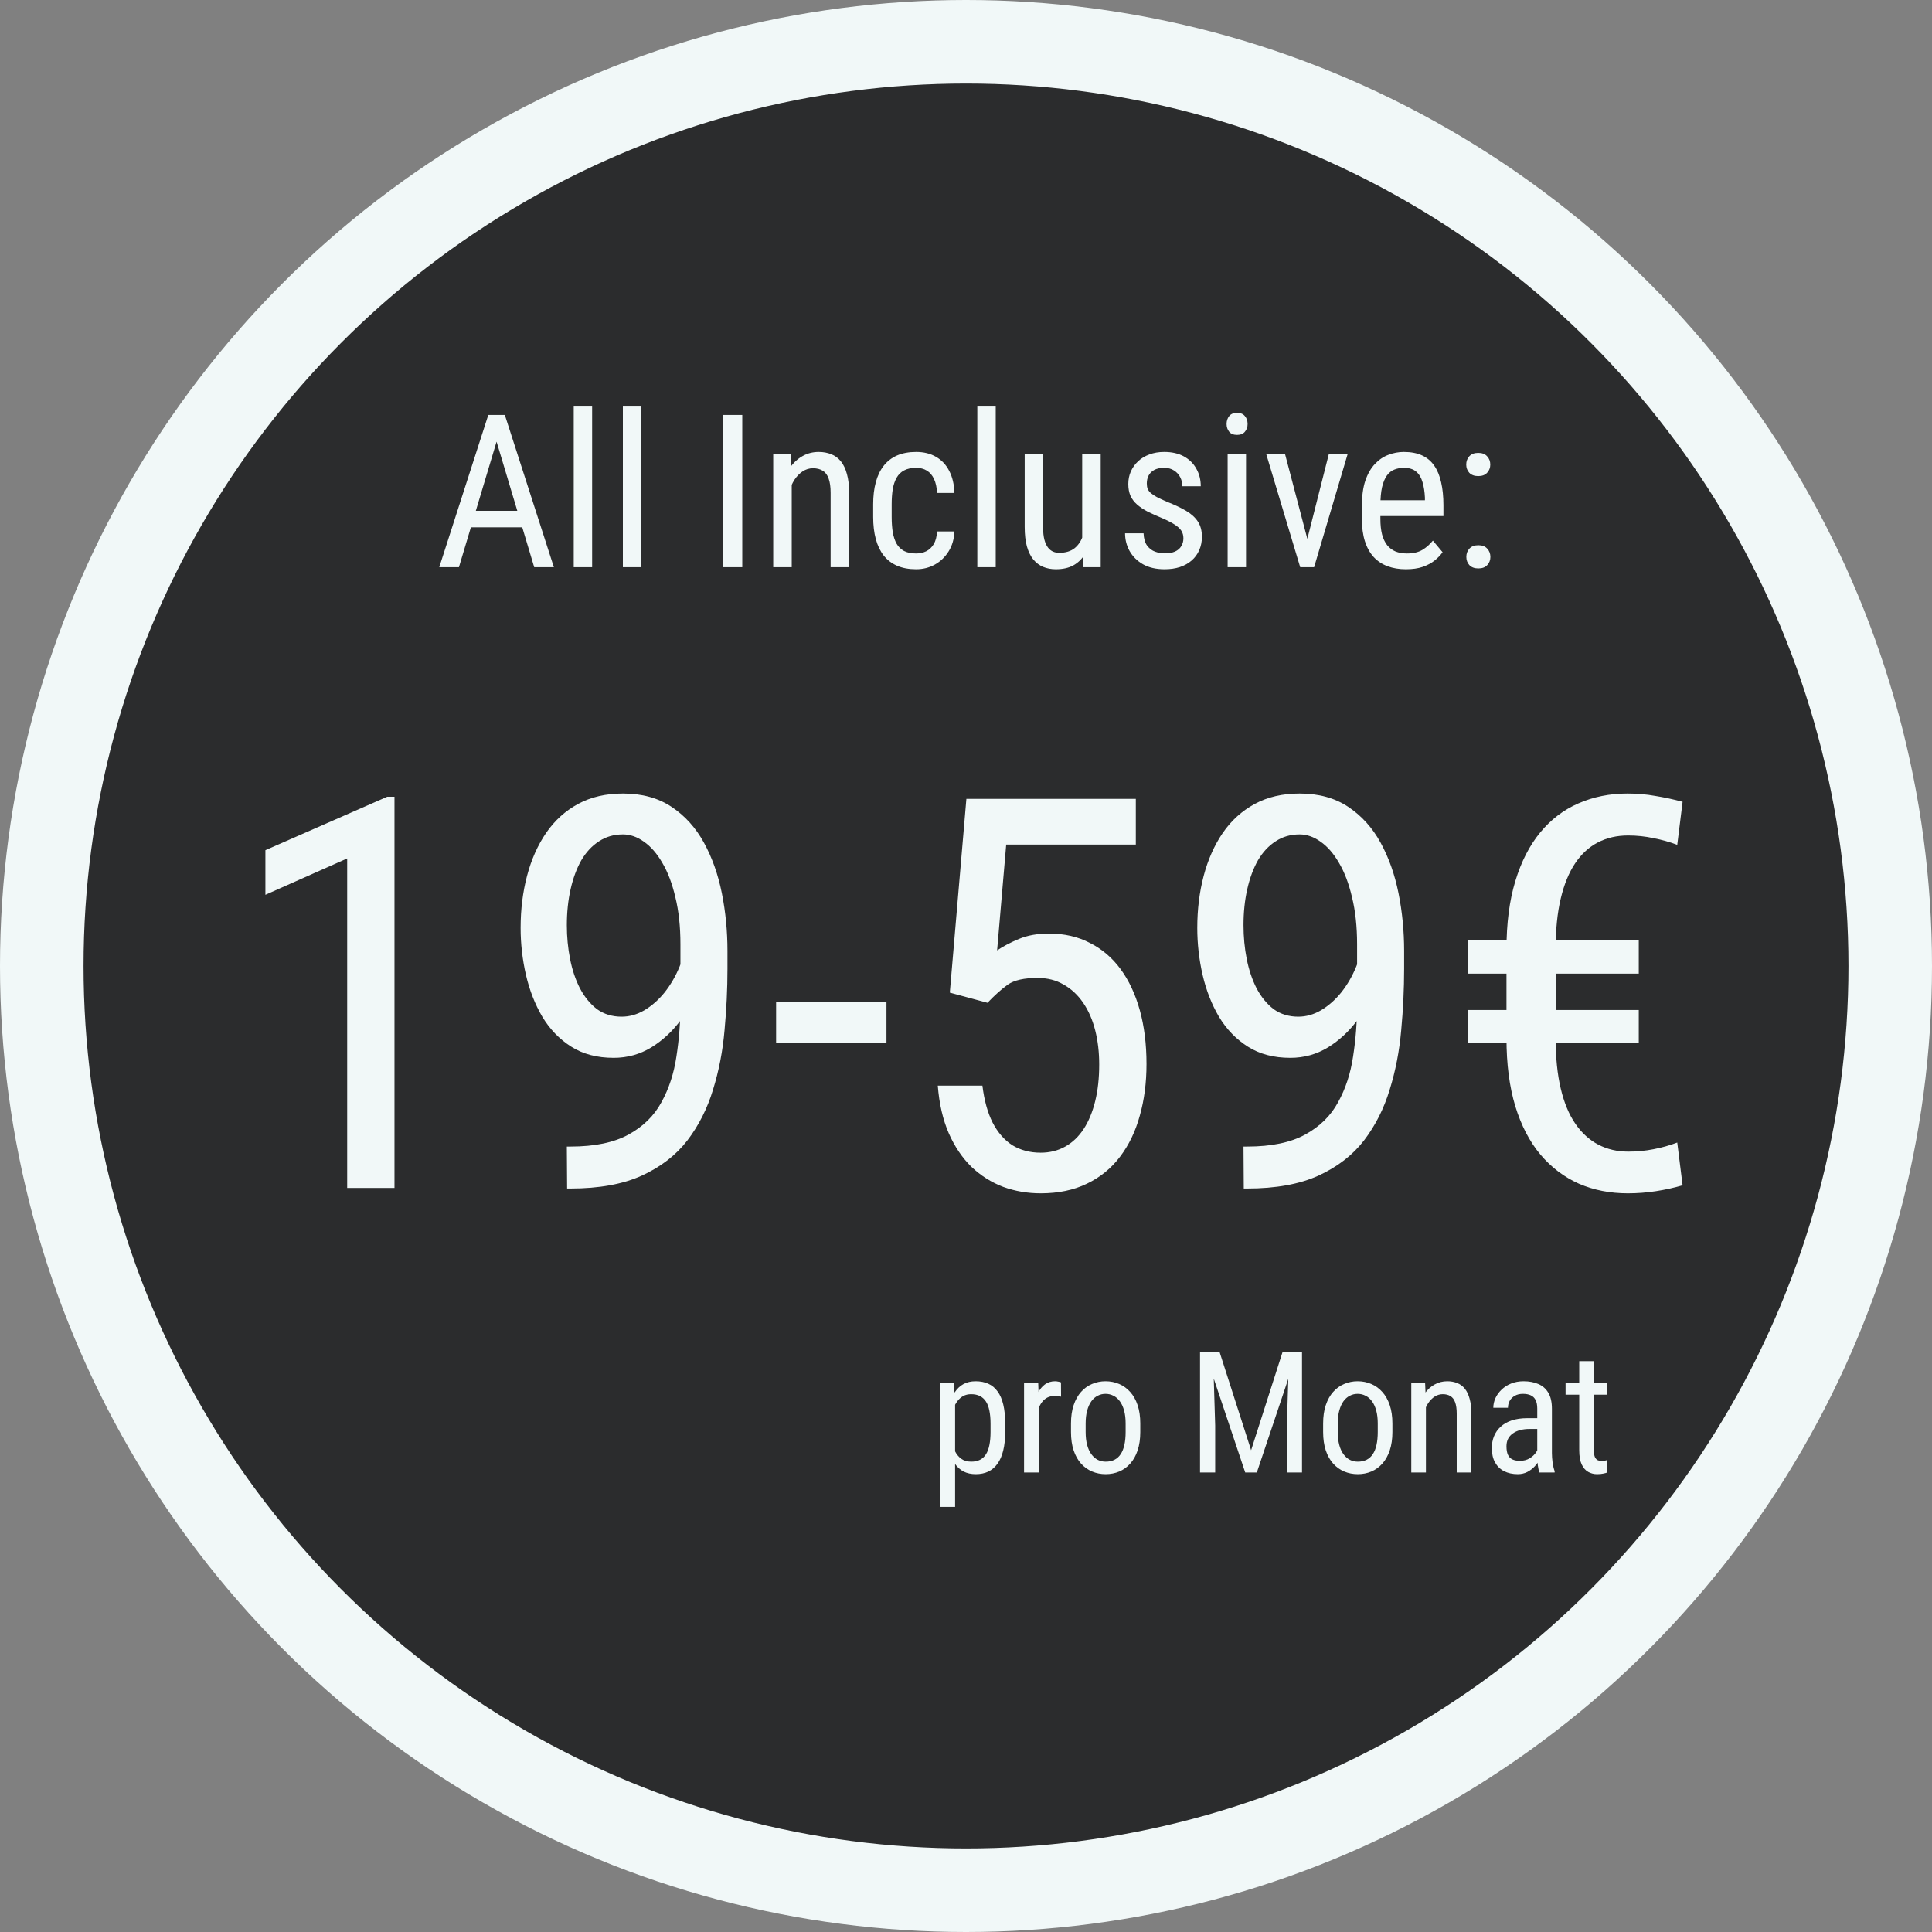 <svg width="185" height="185" viewBox="0 0 185 185" fill="none" xmlns="http://www.w3.org/2000/svg">
<rect x="0" y="0" width="185" height="185" fill="#808080" stroke="none"/>
<circle cx="92.5" cy="92.5" r="88.5" fill="#2B2C2D" stroke="#F1F8F8" stroke-width="8"/>
<path d="M37.774 76.292V113.755H33.245V82.203L25.414 85.683V81.41L37.083 76.292H37.774ZM54.279 109.789H54.638C56.941 109.789 58.792 109.405 60.191 108.637C61.59 107.87 62.639 106.838 63.338 105.541C64.055 104.244 64.532 102.786 64.771 101.165C65.027 99.527 65.155 97.847 65.155 96.124V90.417C65.155 88.728 64.993 87.227 64.669 85.913C64.362 84.6 63.944 83.499 63.415 82.612C62.903 81.725 62.315 81.051 61.649 80.591C61.001 80.13 60.336 79.9 59.653 79.9C58.783 79.9 58.016 80.122 57.35 80.565C56.685 80.992 56.122 81.597 55.661 82.382C55.218 83.167 54.877 84.088 54.638 85.146C54.399 86.204 54.279 87.355 54.279 88.6C54.279 89.709 54.382 90.784 54.587 91.825C54.791 92.865 55.107 93.804 55.533 94.64C55.977 95.476 56.523 96.141 57.171 96.636C57.837 97.113 58.621 97.352 59.525 97.352C60.276 97.352 61.001 97.147 61.701 96.738C62.417 96.311 63.065 95.74 63.645 95.023C64.225 94.29 64.703 93.463 65.079 92.541C65.454 91.62 65.676 90.656 65.744 89.65H67.868C67.868 91.066 67.638 92.465 67.177 93.846C66.733 95.211 66.094 96.457 65.258 97.582C64.439 98.708 63.475 99.613 62.366 100.295C61.274 100.96 60.071 101.293 58.758 101.293C57.171 101.293 55.815 100.935 54.689 100.218C53.563 99.502 52.642 98.546 51.925 97.352C51.226 96.158 50.705 94.827 50.364 93.36C50.023 91.876 49.852 90.375 49.852 88.856C49.852 87.082 50.057 85.419 50.467 83.866C50.876 82.314 51.482 80.949 52.283 79.772C53.102 78.578 54.126 77.648 55.354 76.983C56.583 76.317 58.016 75.984 59.653 75.984C61.479 75.984 63.031 76.411 64.311 77.264C65.59 78.117 66.622 79.26 67.407 80.693C68.192 82.126 68.763 83.738 69.122 85.53C69.48 87.321 69.659 89.163 69.659 91.057V92.772C69.659 94.699 69.565 96.661 69.378 98.657C69.207 100.636 68.84 102.53 68.277 104.338C67.731 106.147 66.912 107.767 65.821 109.2C64.729 110.616 63.27 111.742 61.445 112.578C59.636 113.397 57.367 113.807 54.638 113.807H54.305L54.279 109.789ZM84.885 95.97V99.86H74.317V95.97H84.885ZM94.558 96.022L90.95 95.049L92.537 76.496H108.761V80.872H96.35L95.479 91.006C96.059 90.614 96.759 90.247 97.578 89.906C98.397 89.564 99.352 89.394 100.444 89.394C101.911 89.394 103.216 89.692 104.359 90.289C105.519 90.869 106.5 91.705 107.302 92.797C108.104 93.889 108.718 95.203 109.144 96.738C109.571 98.273 109.784 99.988 109.784 101.882C109.784 103.673 109.571 105.319 109.144 106.82C108.735 108.322 108.104 109.635 107.251 110.761C106.415 111.87 105.357 112.732 104.078 113.346C102.815 113.96 101.34 114.267 99.651 114.267C98.388 114.267 97.194 114.062 96.068 113.653C94.942 113.227 93.927 112.587 93.023 111.734C92.136 110.864 91.411 109.789 90.848 108.509C90.285 107.213 89.935 105.695 89.798 103.954H94.072C94.243 105.353 94.567 106.53 95.044 107.486C95.539 108.441 96.17 109.166 96.938 109.661C97.723 110.139 98.627 110.377 99.651 110.377C100.521 110.377 101.305 110.181 102.005 109.789C102.704 109.397 103.293 108.834 103.771 108.1C104.248 107.366 104.615 106.479 104.871 105.439C105.127 104.398 105.255 103.229 105.255 101.933C105.255 100.756 105.127 99.664 104.871 98.657C104.615 97.651 104.231 96.772 103.719 96.022C103.208 95.271 102.585 94.691 101.851 94.281C101.135 93.855 100.299 93.642 99.344 93.642C98.064 93.642 97.117 93.855 96.503 94.281C95.906 94.708 95.258 95.288 94.558 96.022ZM119.073 109.789H119.432C121.735 109.789 123.586 109.405 124.985 108.637C126.384 107.87 127.433 106.838 128.132 105.541C128.849 104.244 129.326 102.786 129.565 101.165C129.821 99.527 129.949 97.847 129.949 96.124V90.417C129.949 88.728 129.787 87.227 129.463 85.913C129.156 84.6 128.738 83.499 128.209 82.612C127.697 81.725 127.109 81.051 126.443 80.591C125.795 80.13 125.13 79.9 124.447 79.9C123.577 79.9 122.81 80.122 122.144 80.565C121.479 80.992 120.916 81.597 120.455 82.382C120.012 83.167 119.671 84.088 119.432 85.146C119.193 86.204 119.073 87.355 119.073 88.6C119.073 89.709 119.176 90.784 119.38 91.825C119.585 92.865 119.901 93.804 120.327 94.64C120.771 95.476 121.317 96.141 121.965 96.636C122.63 97.113 123.415 97.352 124.319 97.352C125.07 97.352 125.795 97.147 126.495 96.738C127.211 96.311 127.859 95.74 128.439 95.023C129.019 94.29 129.497 93.463 129.872 92.541C130.248 91.62 130.469 90.656 130.538 89.65H132.662C132.662 91.066 132.431 92.465 131.971 93.846C131.527 95.211 130.887 96.457 130.052 97.582C129.233 98.708 128.269 99.613 127.16 100.295C126.068 100.96 124.865 101.293 123.552 101.293C121.965 101.293 120.609 100.935 119.483 100.218C118.357 99.502 117.436 98.546 116.719 97.352C116.02 96.158 115.499 94.827 115.158 93.36C114.817 91.876 114.646 90.375 114.646 88.856C114.646 87.082 114.851 85.419 115.26 83.866C115.67 82.314 116.276 80.949 117.077 79.772C117.896 78.578 118.92 77.648 120.148 76.983C121.377 76.317 122.81 75.984 124.447 75.984C126.273 75.984 127.825 76.411 129.105 77.264C130.384 78.117 131.416 79.26 132.201 80.693C132.986 82.126 133.557 83.738 133.916 85.53C134.274 87.321 134.453 89.163 134.453 91.057V92.772C134.453 94.699 134.359 96.661 134.172 98.657C134.001 100.636 133.634 102.53 133.071 104.338C132.525 106.147 131.706 107.767 130.615 109.2C129.523 110.616 128.064 111.742 126.239 112.578C124.43 113.397 122.161 113.807 119.432 113.807H119.099L119.073 109.789ZM155.923 110.275C156.742 110.275 157.544 110.198 158.328 110.045C159.13 109.891 159.889 109.678 160.606 109.405L161.118 113.499C160.299 113.738 159.446 113.926 158.559 114.062C157.672 114.199 156.776 114.267 155.872 114.267C154.166 114.267 152.605 113.96 151.189 113.346C149.773 112.715 148.545 111.785 147.504 110.557C146.463 109.311 145.661 107.767 145.098 105.925C144.535 104.065 144.254 101.899 144.254 99.425V90.903C144.254 88.413 144.535 86.238 145.098 84.378C145.661 82.519 146.455 80.966 147.478 79.721C148.502 78.475 149.722 77.546 151.138 76.931C152.571 76.3 154.14 75.984 155.846 75.984C156.767 75.984 157.655 76.061 158.508 76.215C159.361 76.351 160.231 76.539 161.118 76.778L160.606 80.898C159.889 80.625 159.13 80.412 158.328 80.258C157.544 80.087 156.733 80.002 155.897 80.002C154.823 80.002 153.859 80.224 153.006 80.668C152.153 81.111 151.428 81.776 150.831 82.663C150.234 83.551 149.773 84.677 149.449 86.041C149.125 87.406 148.963 89.01 148.963 90.852V99.425C148.963 101.267 149.125 102.871 149.449 104.236C149.773 105.601 150.242 106.727 150.856 107.614C151.47 108.501 152.204 109.166 153.057 109.61C153.91 110.053 154.865 110.275 155.923 110.275ZM156.921 90.033V93.232H140.543V90.033H156.921ZM156.921 96.712V99.886H140.543V96.712H156.921Z" fill="#F1F8F8"/>
<path d="M47.93 41.023L43.945 54.309H42.063L46.758 39.732H47.94L47.93 41.023ZM51.154 54.309L47.169 41.023L47.149 39.732H48.34L53.036 54.309H51.154ZM51.154 48.913V50.494H44.125V48.913H51.154ZM56.7 38.931V54.309H54.938V38.931H56.7ZM61.406 38.931V54.309H59.644V38.931H61.406ZM71.077 39.732V54.309H69.235V39.732H71.077ZM75.813 45.789V54.309H74.041V43.476H75.713L75.813 45.789ZM75.382 48.482L74.662 48.452C74.655 47.711 74.738 47.027 74.912 46.4C75.092 45.766 75.346 45.215 75.673 44.748C76.007 44.28 76.404 43.92 76.864 43.666C77.325 43.406 77.835 43.276 78.396 43.276C78.837 43.276 79.237 43.349 79.597 43.496C79.958 43.636 80.265 43.863 80.519 44.177C80.772 44.491 80.966 44.898 81.099 45.398C81.24 45.892 81.31 46.496 81.31 47.211V54.309H79.537V47.191C79.537 46.623 79.474 46.169 79.347 45.829C79.227 45.482 79.04 45.231 78.787 45.078C78.54 44.918 78.226 44.838 77.845 44.838C77.498 44.838 77.175 44.934 76.874 45.128C76.574 45.322 76.31 45.589 76.083 45.929C75.863 46.269 75.689 46.66 75.563 47.1C75.443 47.534 75.382 47.995 75.382 48.482ZM87.727 52.997C88.081 52.997 88.401 52.927 88.688 52.787C88.982 52.64 89.222 52.413 89.409 52.106C89.596 51.793 89.703 51.386 89.73 50.885H91.392C91.365 51.606 91.181 52.24 90.841 52.787C90.507 53.328 90.067 53.752 89.519 54.059C88.979 54.359 88.381 54.509 87.727 54.509C87.026 54.509 86.416 54.396 85.895 54.169C85.381 53.942 84.954 53.615 84.614 53.188C84.28 52.754 84.029 52.23 83.863 51.616C83.696 50.995 83.612 50.291 83.612 49.503V48.282C83.612 47.494 83.696 46.793 83.863 46.179C84.029 45.559 84.28 45.035 84.614 44.607C84.954 44.174 85.381 43.843 85.895 43.616C86.416 43.389 87.026 43.276 87.727 43.276C88.461 43.276 89.096 43.433 89.629 43.746C90.17 44.053 90.591 44.501 90.891 45.088C91.198 45.669 91.365 46.373 91.392 47.2H89.73C89.703 46.666 89.606 46.223 89.439 45.869C89.272 45.508 89.045 45.242 88.758 45.068C88.471 44.888 88.128 44.798 87.727 44.798C87.26 44.798 86.873 44.881 86.566 45.048C86.266 45.208 86.028 45.442 85.855 45.749C85.681 46.056 85.558 46.423 85.484 46.85C85.418 47.277 85.384 47.755 85.384 48.282V49.503C85.384 50.031 85.418 50.511 85.484 50.945C85.558 51.372 85.678 51.739 85.845 52.046C86.019 52.353 86.259 52.59 86.566 52.757C86.873 52.917 87.26 52.997 87.727 52.997ZM95.346 38.931V54.309H93.584V38.931H95.346ZM103.626 51.806V43.476H105.398V54.309H103.716L103.626 51.806ZM103.957 49.523L104.657 49.503C104.657 50.224 104.594 50.892 104.467 51.506C104.347 52.113 104.147 52.64 103.866 53.087C103.593 53.535 103.229 53.885 102.775 54.139C102.321 54.386 101.764 54.509 101.103 54.509C100.656 54.509 100.249 54.432 99.882 54.279C99.521 54.125 99.207 53.889 98.941 53.568C98.68 53.248 98.477 52.831 98.33 52.317C98.19 51.803 98.12 51.185 98.12 50.464V43.476H99.882V50.484C99.882 50.972 99.925 51.376 100.012 51.696C100.099 52.01 100.215 52.26 100.362 52.447C100.509 52.627 100.673 52.754 100.853 52.827C101.033 52.901 101.217 52.937 101.403 52.937C102.031 52.937 102.531 52.787 102.905 52.487C103.279 52.18 103.546 51.769 103.706 51.255C103.873 50.735 103.957 50.157 103.957 49.523ZM113.318 51.536C113.318 51.262 113.251 51.022 113.117 50.815C112.984 50.608 112.764 50.408 112.457 50.214C112.156 50.02 111.749 49.814 111.235 49.593C110.735 49.386 110.284 49.183 109.884 48.983C109.49 48.776 109.156 48.552 108.882 48.312C108.609 48.072 108.398 47.794 108.252 47.481C108.111 47.16 108.041 46.783 108.041 46.349C108.041 45.916 108.121 45.515 108.282 45.148C108.449 44.774 108.682 44.447 108.983 44.167C109.283 43.886 109.643 43.67 110.064 43.516C110.484 43.356 110.955 43.276 111.475 43.276C112.216 43.276 112.847 43.419 113.368 43.706C113.888 43.993 114.285 44.387 114.559 44.888C114.839 45.382 114.98 45.939 114.98 46.56H113.218C113.218 46.259 113.151 45.976 113.017 45.709C112.884 45.442 112.687 45.225 112.427 45.058C112.166 44.884 111.849 44.798 111.475 44.798C111.082 44.798 110.761 44.868 110.514 45.008C110.267 45.148 110.087 45.332 109.974 45.559C109.867 45.779 109.813 46.022 109.813 46.289C109.813 46.49 109.84 46.663 109.894 46.81C109.954 46.95 110.054 47.084 110.194 47.211C110.334 47.331 110.524 47.458 110.765 47.591C111.012 47.718 111.325 47.865 111.706 48.032C112.44 48.319 113.057 48.609 113.558 48.903C114.059 49.196 114.439 49.54 114.699 49.934C114.96 50.328 115.09 50.815 115.09 51.395C115.09 51.869 115.003 52.3 114.829 52.687C114.663 53.068 114.422 53.395 114.109 53.668C113.795 53.942 113.418 54.152 112.977 54.299C112.543 54.439 112.056 54.509 111.516 54.509C110.701 54.509 110.01 54.349 109.443 54.029C108.882 53.702 108.455 53.278 108.162 52.757C107.875 52.23 107.731 51.666 107.731 51.065H109.503C109.523 51.572 109.637 51.966 109.844 52.246C110.057 52.527 110.314 52.72 110.614 52.827C110.915 52.934 111.215 52.987 111.516 52.987C111.909 52.987 112.24 52.931 112.507 52.817C112.774 52.697 112.974 52.527 113.107 52.307C113.248 52.086 113.318 51.829 113.318 51.536ZM119.315 43.476V54.309H117.553V43.476H119.315ZM117.453 40.603C117.453 40.302 117.536 40.049 117.703 39.842C117.87 39.635 118.12 39.531 118.454 39.531C118.788 39.531 119.038 39.635 119.205 39.842C119.378 40.049 119.465 40.302 119.465 40.603C119.465 40.89 119.378 41.137 119.205 41.343C119.038 41.544 118.788 41.644 118.454 41.644C118.12 41.644 117.87 41.544 117.703 41.343C117.536 41.137 117.453 40.89 117.453 40.603ZM124.921 52.637L127.244 43.476H129.046L125.833 54.309H124.661L124.921 52.637ZM123.049 43.476L125.472 52.687L125.662 54.309H124.501L121.247 43.476H123.049ZM134.623 54.509C133.976 54.509 133.392 54.412 132.871 54.219C132.35 54.025 131.906 53.732 131.539 53.338C131.172 52.937 130.892 52.433 130.698 51.826C130.505 51.219 130.408 50.501 130.408 49.673V48.452C130.408 47.498 130.518 46.69 130.738 46.029C130.965 45.368 131.269 44.838 131.649 44.437C132.03 44.03 132.46 43.736 132.941 43.556C133.422 43.369 133.916 43.276 134.423 43.276C135.104 43.276 135.684 43.386 136.165 43.606C136.645 43.827 137.036 44.154 137.336 44.587C137.637 45.021 137.857 45.555 137.997 46.189C138.144 46.823 138.217 47.554 138.217 48.382V49.413H131.449V47.901H136.445V47.651C136.419 47.09 136.342 46.596 136.215 46.169C136.095 45.742 135.895 45.408 135.614 45.168C135.334 44.921 134.937 44.798 134.423 44.798C134.096 44.798 133.792 44.854 133.512 44.968C133.238 45.075 133.001 45.265 132.801 45.538C132.607 45.806 132.454 46.176 132.34 46.65C132.234 47.124 132.18 47.724 132.18 48.452V49.673C132.18 50.254 132.234 50.755 132.34 51.175C132.454 51.589 132.617 51.933 132.831 52.206C133.051 52.473 133.318 52.674 133.632 52.807C133.952 52.934 134.316 52.997 134.723 52.997C135.317 52.997 135.808 52.884 136.195 52.657C136.582 52.423 136.919 52.126 137.206 51.766L138.137 52.877C137.944 53.151 137.69 53.415 137.376 53.668C137.069 53.915 136.689 54.119 136.235 54.279C135.788 54.432 135.25 54.509 134.623 54.509ZM140.41 53.328C140.41 53.014 140.507 52.75 140.7 52.537C140.901 52.317 141.188 52.206 141.561 52.206C141.935 52.206 142.219 52.317 142.412 52.537C142.613 52.75 142.713 53.014 142.713 53.328C142.713 53.635 142.613 53.895 142.412 54.109C142.219 54.322 141.935 54.429 141.561 54.429C141.188 54.429 140.901 54.322 140.7 54.109C140.507 53.895 140.41 53.635 140.41 53.328ZM140.4 44.487C140.4 44.174 140.497 43.91 140.69 43.696C140.89 43.476 141.178 43.366 141.551 43.366C141.925 43.366 142.209 43.476 142.402 43.696C142.603 43.91 142.703 44.174 142.703 44.487C142.703 44.794 142.603 45.055 142.402 45.268C142.209 45.482 141.925 45.589 141.551 45.589C141.178 45.589 140.89 45.482 140.69 45.268C140.497 45.055 140.4 44.794 140.4 44.487Z" fill="#F1F8F8"/>
<path d="M91.457 134.073V144.297H90.054V132.424H91.33L91.457 134.073ZM96.252 136.324V137.124C96.252 137.8 96.189 138.392 96.062 138.9C95.941 139.402 95.758 139.822 95.515 140.16C95.278 140.493 94.984 140.744 94.635 140.913C94.287 141.077 93.888 141.159 93.439 141.159C92.99 141.159 92.599 141.074 92.266 140.905C91.938 140.731 91.66 140.48 91.433 140.152C91.211 139.824 91.034 139.431 90.902 138.971C90.775 138.506 90.688 137.985 90.641 137.409V136.189C90.688 135.581 90.775 135.037 90.902 134.556C91.029 134.07 91.204 133.658 91.425 133.32C91.653 132.976 91.93 132.715 92.258 132.535C92.591 132.355 92.979 132.265 93.423 132.265C93.882 132.265 94.287 132.345 94.635 132.503C94.99 132.662 95.285 132.907 95.523 133.24C95.766 133.568 95.949 133.988 96.07 134.501C96.192 135.008 96.252 135.616 96.252 136.324ZM94.85 137.124V136.324C94.85 135.848 94.812 135.433 94.739 135.079C94.67 134.725 94.559 134.432 94.406 134.199C94.252 133.967 94.059 133.793 93.827 133.676C93.594 133.56 93.314 133.502 92.987 133.502C92.707 133.502 92.458 133.56 92.242 133.676C92.03 133.793 91.848 133.951 91.695 134.152C91.542 134.347 91.415 134.572 91.314 134.826C91.214 135.074 91.14 135.333 91.093 135.602V138.004C91.182 138.342 91.301 138.662 91.449 138.963C91.597 139.259 91.795 139.499 92.044 139.684C92.297 139.869 92.617 139.962 93.003 139.962C93.325 139.962 93.602 139.904 93.835 139.787C94.067 139.671 94.258 139.497 94.406 139.264C94.559 139.026 94.67 138.73 94.739 138.376C94.812 138.017 94.85 137.6 94.85 137.124ZM99.463 133.771V141H98.059V132.424H99.415L99.463 133.771ZM101.595 132.376L101.603 133.74C101.486 133.713 101.381 133.697 101.285 133.692C101.196 133.682 101.09 133.676 100.968 133.676C100.704 133.676 100.472 133.729 100.271 133.835C100.075 133.94 99.906 134.088 99.764 134.279C99.621 134.469 99.507 134.696 99.423 134.96C99.338 135.219 99.28 135.505 99.249 135.816L98.884 136.054C98.884 135.536 98.924 135.05 99.003 134.596C99.087 134.141 99.217 133.74 99.391 133.391C99.566 133.037 99.787 132.762 100.057 132.567C100.332 132.366 100.659 132.265 101.04 132.265C101.124 132.265 101.227 132.279 101.349 132.305C101.476 132.326 101.558 132.35 101.595 132.376ZM102.554 137.124V136.308C102.554 135.642 102.638 135.058 102.807 134.556C102.976 134.049 103.212 133.626 103.513 133.288C103.814 132.95 104.165 132.696 104.567 132.527C104.968 132.353 105.399 132.265 105.859 132.265C106.329 132.265 106.765 132.353 107.167 132.527C107.568 132.696 107.92 132.95 108.221 133.288C108.527 133.626 108.765 134.049 108.934 134.556C109.103 135.058 109.188 135.642 109.188 136.308V137.124C109.188 137.79 109.103 138.376 108.934 138.884C108.765 139.386 108.53 139.806 108.229 140.144C107.928 140.482 107.576 140.736 107.175 140.905C106.773 141.074 106.34 141.159 105.875 141.159C105.41 141.159 104.976 141.074 104.575 140.905C104.173 140.736 103.819 140.482 103.513 140.144C103.212 139.806 102.976 139.386 102.807 138.884C102.638 138.376 102.554 137.79 102.554 137.124ZM103.957 136.308V137.124C103.957 137.594 104.004 138.007 104.099 138.361C104.194 138.715 104.329 139.011 104.503 139.248C104.678 139.486 104.881 139.666 105.114 139.787C105.346 139.904 105.6 139.962 105.875 139.962C106.192 139.962 106.469 139.904 106.707 139.787C106.95 139.666 107.151 139.486 107.309 139.248C107.468 139.011 107.587 138.715 107.666 138.361C107.745 138.007 107.785 137.594 107.785 137.124V136.308C107.785 135.837 107.737 135.428 107.642 135.079C107.547 134.725 107.412 134.429 107.238 134.191C107.064 133.948 106.858 133.769 106.62 133.653C106.387 133.531 106.134 133.47 105.859 133.47C105.589 133.47 105.338 133.531 105.106 133.653C104.873 133.769 104.67 133.948 104.496 134.191C104.326 134.429 104.194 134.725 104.099 135.079C104.004 135.428 103.957 135.837 103.957 136.308ZM115.37 129.46H116.781L119.801 138.868L122.813 129.46H124.224L120.348 141H119.238L115.37 129.46ZM114.91 129.46H116.147L116.361 136.498V141H114.91V129.46ZM123.439 129.46H124.675V141H123.225V136.498L123.439 129.46ZM126.697 137.124V136.308C126.697 135.642 126.781 135.058 126.95 134.556C127.119 134.049 127.354 133.626 127.656 133.288C127.957 132.95 128.308 132.696 128.71 132.527C129.111 132.353 129.542 132.265 130.002 132.265C130.472 132.265 130.908 132.353 131.31 132.527C131.711 132.696 132.063 132.95 132.364 133.288C132.67 133.626 132.908 134.049 133.077 134.556C133.246 135.058 133.331 135.642 133.331 136.308V137.124C133.331 137.79 133.246 138.376 133.077 138.884C132.908 139.386 132.673 139.806 132.372 140.144C132.07 140.482 131.719 140.736 131.317 140.905C130.916 141.074 130.483 141.159 130.018 141.159C129.553 141.159 129.119 141.074 128.718 140.905C128.316 140.736 127.962 140.482 127.656 140.144C127.354 139.806 127.119 139.386 126.95 138.884C126.781 138.376 126.697 137.79 126.697 137.124ZM128.099 136.308V137.124C128.099 137.594 128.147 138.007 128.242 138.361C128.337 138.715 128.472 139.011 128.646 139.248C128.821 139.486 129.024 139.666 129.257 139.787C129.489 139.904 129.743 139.962 130.018 139.962C130.335 139.962 130.612 139.904 130.85 139.787C131.093 139.666 131.294 139.486 131.452 139.248C131.611 139.011 131.73 138.715 131.809 138.361C131.888 138.007 131.928 137.594 131.928 137.124V136.308C131.928 135.837 131.88 135.428 131.785 135.079C131.69 134.725 131.555 134.429 131.381 134.191C131.207 133.948 131 133.769 130.763 133.653C130.53 133.531 130.277 133.47 130.002 133.47C129.732 133.47 129.481 133.531 129.249 133.653C129.016 133.769 128.813 133.948 128.638 134.191C128.469 134.429 128.337 134.725 128.242 135.079C128.147 135.428 128.099 135.837 128.099 136.308ZM136.541 134.255V141H135.138V132.424H136.462L136.541 134.255ZM136.2 136.387L135.629 136.363C135.624 135.777 135.69 135.235 135.827 134.738C135.97 134.236 136.171 133.8 136.43 133.431C136.694 133.061 137.008 132.775 137.373 132.575C137.738 132.368 138.142 132.265 138.586 132.265C138.934 132.265 139.252 132.324 139.537 132.44C139.822 132.551 140.065 132.73 140.266 132.979C140.467 133.227 140.62 133.549 140.726 133.946C140.837 134.337 140.892 134.815 140.892 135.38V141H139.489V135.365C139.489 134.915 139.439 134.556 139.339 134.287C139.244 134.012 139.096 133.814 138.895 133.692C138.699 133.565 138.451 133.502 138.15 133.502C137.875 133.502 137.619 133.579 137.381 133.732C137.143 133.885 136.934 134.096 136.755 134.366C136.58 134.635 136.443 134.944 136.343 135.293C136.248 135.637 136.2 136.001 136.2 136.387ZM147.201 139.534V134.881C147.201 134.543 147.149 134.271 147.043 134.065C146.942 133.859 146.789 133.708 146.583 133.613C146.382 133.518 146.129 133.47 145.822 133.47C145.526 133.47 145.27 133.531 145.053 133.653C144.842 133.774 144.678 133.935 144.562 134.136C144.451 134.337 144.396 134.559 144.396 134.802H142.993C142.993 134.495 143.059 134.191 143.191 133.89C143.328 133.589 143.524 133.317 143.777 133.074C144.031 132.826 144.335 132.63 144.689 132.487C145.048 132.339 145.45 132.265 145.894 132.265C146.422 132.265 146.89 132.353 147.297 132.527C147.703 132.696 148.023 132.973 148.256 133.359C148.488 133.745 148.604 134.258 148.604 134.897V139.129C148.604 139.415 148.625 139.719 148.668 140.041C148.715 140.363 148.781 140.641 148.866 140.873V141H147.415C147.347 140.831 147.294 140.606 147.257 140.326C147.22 140.041 147.201 139.777 147.201 139.534ZM147.423 135.8L147.439 136.831H146.464C146.131 136.831 145.828 136.868 145.553 136.942C145.283 137.016 145.051 137.124 144.855 137.267C144.66 137.404 144.509 137.576 144.403 137.782C144.303 137.988 144.253 138.223 144.253 138.487C144.253 138.831 144.3 139.106 144.396 139.312C144.491 139.513 144.633 139.658 144.824 139.748C145.014 139.838 145.254 139.882 145.545 139.882C145.899 139.882 146.211 139.801 146.48 139.637C146.75 139.473 146.958 139.275 147.106 139.042C147.26 138.81 147.331 138.593 147.32 138.392L147.629 139.05C147.608 139.256 147.54 139.481 147.423 139.724C147.312 139.962 147.156 140.192 146.956 140.413C146.755 140.63 146.517 140.81 146.242 140.952C145.973 141.09 145.669 141.159 145.331 141.159C144.834 141.159 144.398 141.063 144.023 140.873C143.653 140.683 143.365 140.403 143.159 140.033C142.953 139.663 142.85 139.206 142.85 138.662C142.85 138.25 142.921 137.869 143.064 137.52C143.207 137.172 143.418 136.87 143.698 136.617C143.978 136.358 144.33 136.157 144.752 136.014C145.18 135.872 145.674 135.8 146.234 135.8H147.423ZM153.915 132.424V133.549H149.912V132.424H153.915ZM151.22 130.339H152.623V138.876C152.623 139.166 152.657 139.386 152.726 139.534C152.8 139.682 152.892 139.779 153.003 139.827C153.114 139.874 153.233 139.898 153.36 139.898C153.455 139.898 153.561 139.888 153.677 139.867C153.793 139.84 153.873 139.819 153.915 139.803L153.907 141C153.812 141.037 153.685 141.071 153.526 141.103C153.368 141.14 153.167 141.159 152.924 141.159C152.623 141.159 152.343 141.087 152.084 140.945C151.825 140.802 151.616 140.564 151.458 140.231C151.299 139.893 151.22 139.439 151.22 138.868V130.339Z" fill="#F1F8F8"/>
</svg>

